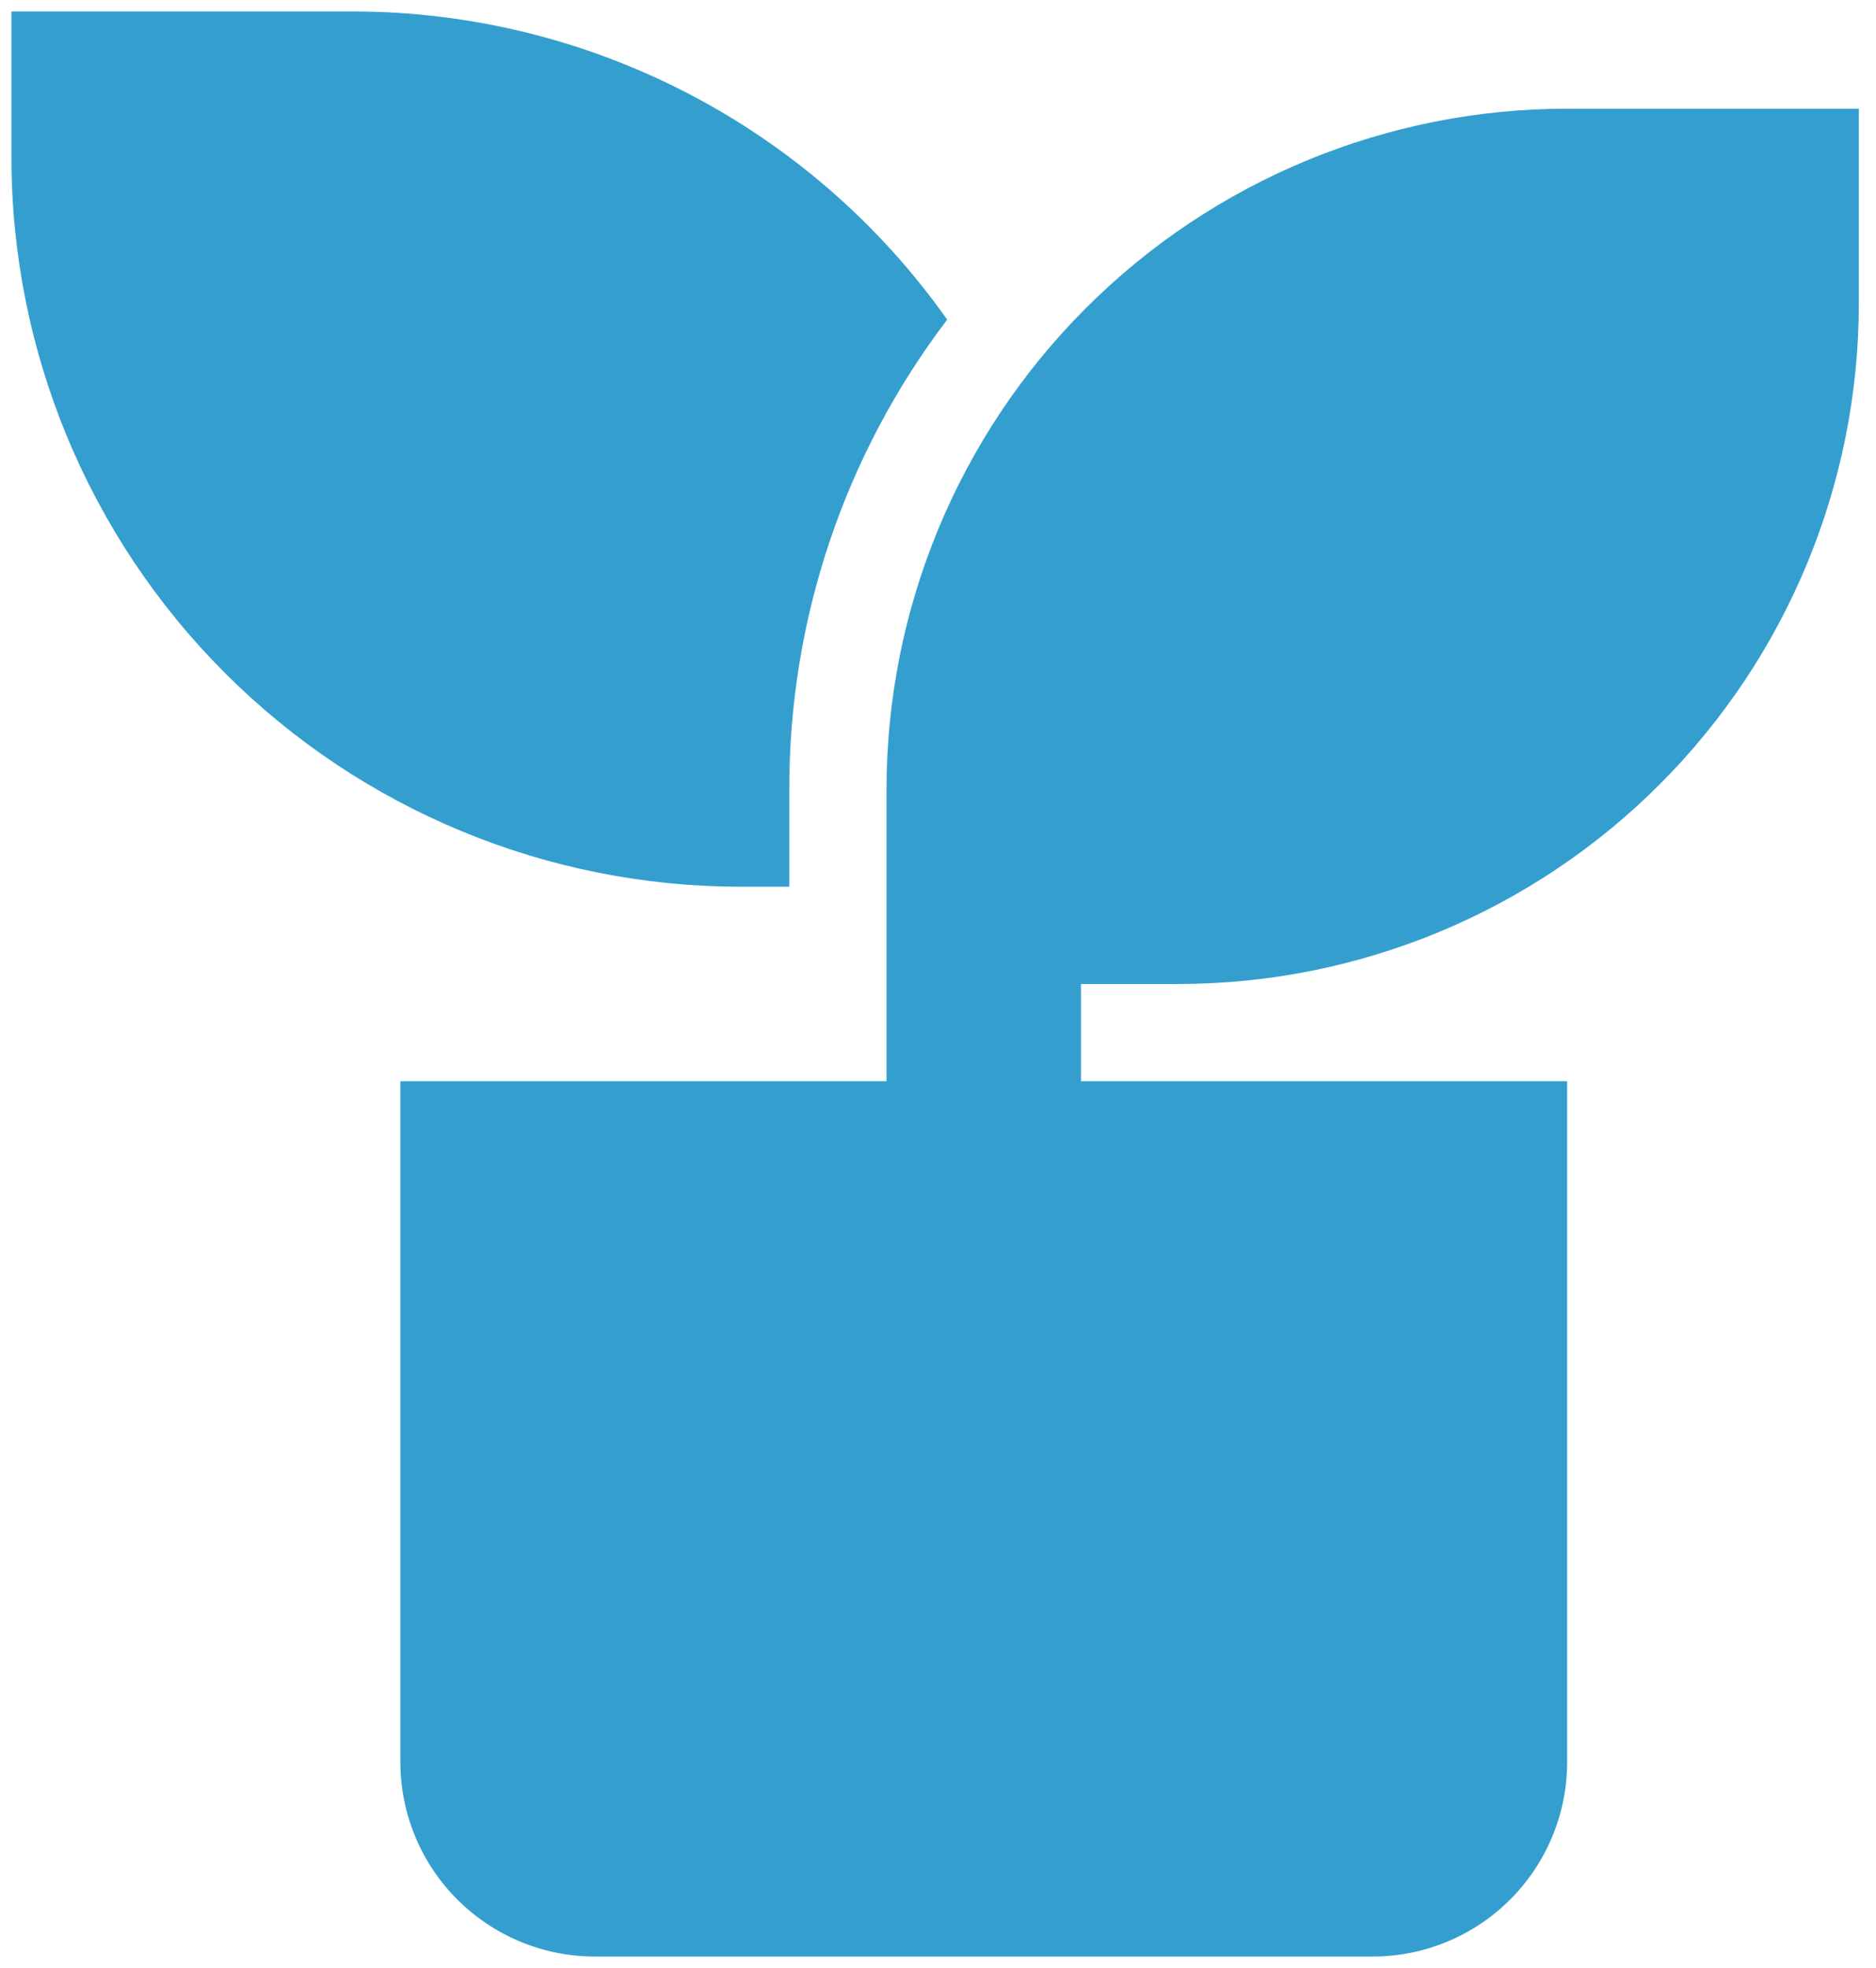 <svg width="82" height="86" viewBox="0 0 82 86" fill="none" xmlns="http://www.w3.org/2000/svg">
<path d="M81.25 4.75V13.25C81.25 21.14 78.116 28.707 72.536 34.286C66.957 39.866 59.39 43 51.5 43H47.25V47.25H68.5V77C68.5 79.254 67.605 81.416 66.01 83.01C64.416 84.605 62.254 85.5 60 85.5H26C23.746 85.5 21.584 84.605 19.99 83.01C18.395 81.416 17.5 79.254 17.5 77V47.25H38.75V34.5C38.75 26.61 41.884 19.043 47.464 13.464C53.043 7.884 60.61 4.75 68.5 4.75H81.25ZM15.375 0.5C20.475 0.496 25.501 1.717 30.03 4.061C34.56 6.405 38.46 9.803 41.402 13.968C36.911 19.87 34.486 27.084 34.5 34.5V38.75H32.375C23.921 38.75 15.814 35.392 9.836 29.414C3.858 23.436 0.5 15.329 0.5 6.875V0.5H15.375Z" fill="#349FCF"/>
</svg>
